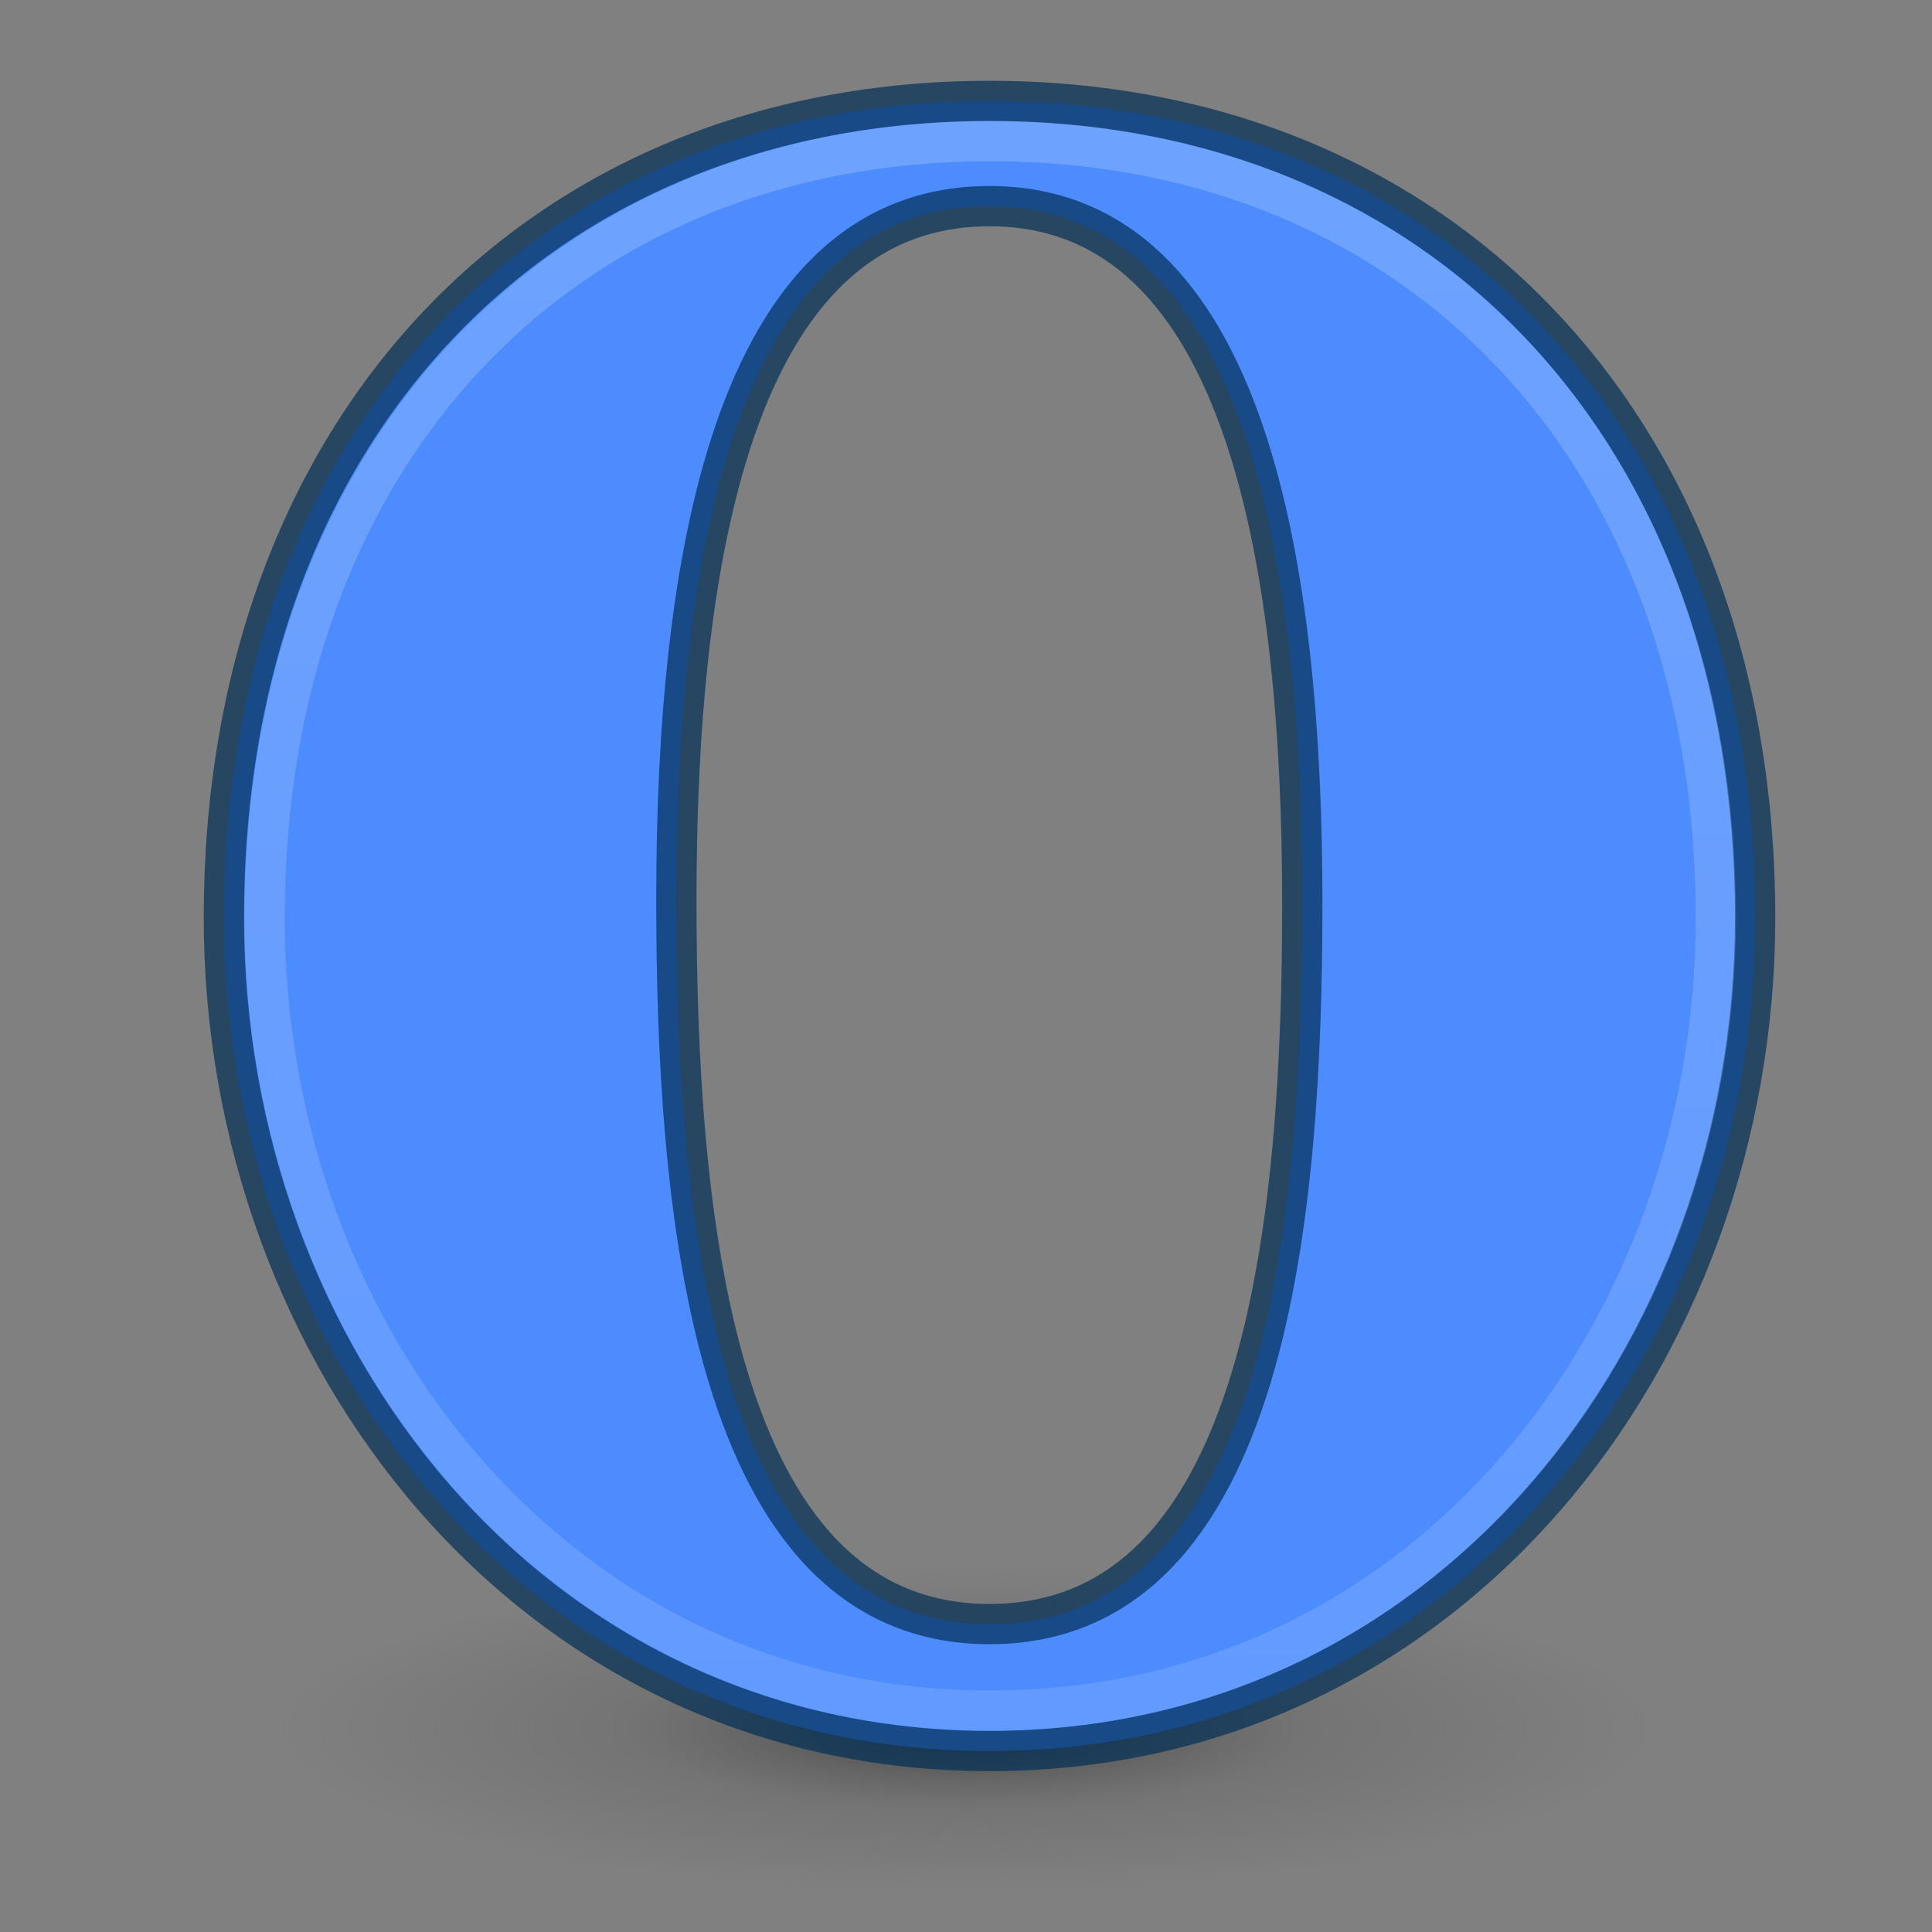<?xml version="1.0" encoding="UTF-8" standalone="no"?>
<!-- Created with Inkscape (http://www.inkscape.org/) -->
<svg id="svg4951" xmlns:rdf="http://www.w3.org/1999/02/22-rdf-syntax-ns#" xmlns="http://www.w3.org/2000/svg" height="48" width="48" version="1.1" xmlns:cc="http://creativecommons.org/ns#" xmlns:xlink="http://www.w3.org/1999/xlink" xmlns:dc="http://purl.org/dc/elements/1.1/">
 <rect width="100%" height="100%" fill="#808080" stroke="none"/>
 <defs id="defs4953">
  <linearGradient id="linearGradient3775">
   <stop id="stop3777" stop-color="#fff" stop-opacity=".588" offset="0"/>
   <stop id="stop3779" stop-color="#fff" offset="1"/>
  </linearGradient>
  <radialGradient id="radialGradient4292" gradientUnits="userSpaceOnUse" cy="186.17" cx="99.157" gradientTransform="matrix(.271 0 0 .064 -2.855 31.02)" r="62.769">
   <stop id="stop3822-2-6-3" stop-color="#3d3d3d" offset="0"/>
   <stop id="stop3864-8-7-7" stop-color="#686868" stop-opacity=".498" offset=".5"/>
   <stop id="stop3824-1-2-5" stop-color="#686868" stop-opacity="0" offset="1"/>
  </radialGradient>
  <linearGradient id="linearGradient4846" y2="345.98" xlink:href="#linearGradient3775" gradientUnits="userSpaceOnUse" x2="252.04" y1="172.59" x1="253.47"/>
 </defs>
 <path id="path3818-0-5" d="m41 42.971a17 4.029 0 0 1 -34 0 17 4.029 0 1 1 34 0z" fill="url(#radialGradient4292)"/>
 <g id="g4798" fill="#4c8cff" transform="matrix(.287 0 0 -.287 -47.532 97.581)">
  <g id="g4800" fill="#4c8cff">
   <g id="g4802" fill="#4c8cff">
    <g id="g4804" fill="#4c8cff">
     <path id="path4806" fill="#4c8cff" d="m185 260.56c0-37.755 26.508-72.139 66.281-72.139 39.776 0 66.277 34.384 66.277 72.139 0 42.431-27.281 70.703-66.277 70.703-39.002 0-66.281-28.272-66.281-70.703m39.17 1.585c0 28.512 4.605 60.009 27.113 60.009 22.506 0 27.072-31.831 27.072-60.344 0-26.413-2.81-62.401-27.072-62.401-24.264 0-27.113 36.326-27.113 62.736"/>
    </g>
   </g>
  </g>
 </g>
 <g id="g5167" opacity=".7" transform="matrix(.287 0 0 -.287 -47.533 97.58)" stroke="#002e54" stroke-width="3.486" fill="none">
  <g id="g5169" stroke="#002e54" stroke-width="3.486" fill="none">
   <g id="g5175" stroke="#002e54" stroke-width="3.486" fill="none">
    <g id="g5177" stroke="#002e54" stroke-width="3.486" fill="none">
     <path id="path5185" d="m185 260.56c0-37.755 26.508-72.139 66.281-72.139 39.776 0 66.277 34.384 66.277 72.139 0 42.431-27.281 70.703-66.277 70.703-39.002 0-66.281-28.272-66.281-70.703m39.17 1.585c0 28.512 4.605 60.009 27.113 60.009 22.506 0 27.072-31.831 27.072-60.344 0-26.413-2.81-62.401-27.072-62.401-24.264 0-27.113 36.326-27.113 62.736" stroke="#002e54" stroke-width="3.486" fill="none"/>
    </g>
   </g>
  </g>
 </g>
 <g id="g4810" opacity=".2" transform="matrix(.272 0 0 -.273 -43.746 93.939)" stroke="url(#linearGradient4846)" stroke-width="3.671" fill="none">
  <g id="g4812" stroke="url(#linearGradient4846)" stroke-width="3.671" fill="none">
   <g id="g4814" stroke="url(#linearGradient4846)" stroke-width="3.671" fill="none">
    <g id="g4816" stroke="url(#linearGradient4846)" stroke-width="3.671" fill="none">
     <path id="path4818" d="m185 260.56c0-37.755 26.508-72.139 66.281-72.139 39.776 0 66.277 34.384 66.277 72.139 0 42.431-27.281 70.703-66.277 70.703-39.002 0-66.281-28.272-66.281-70.703" stroke="url(#linearGradient4846)" stroke-width="3.671" fill="none"/>
    </g>
   </g>
  </g>
 </g>
</svg>
